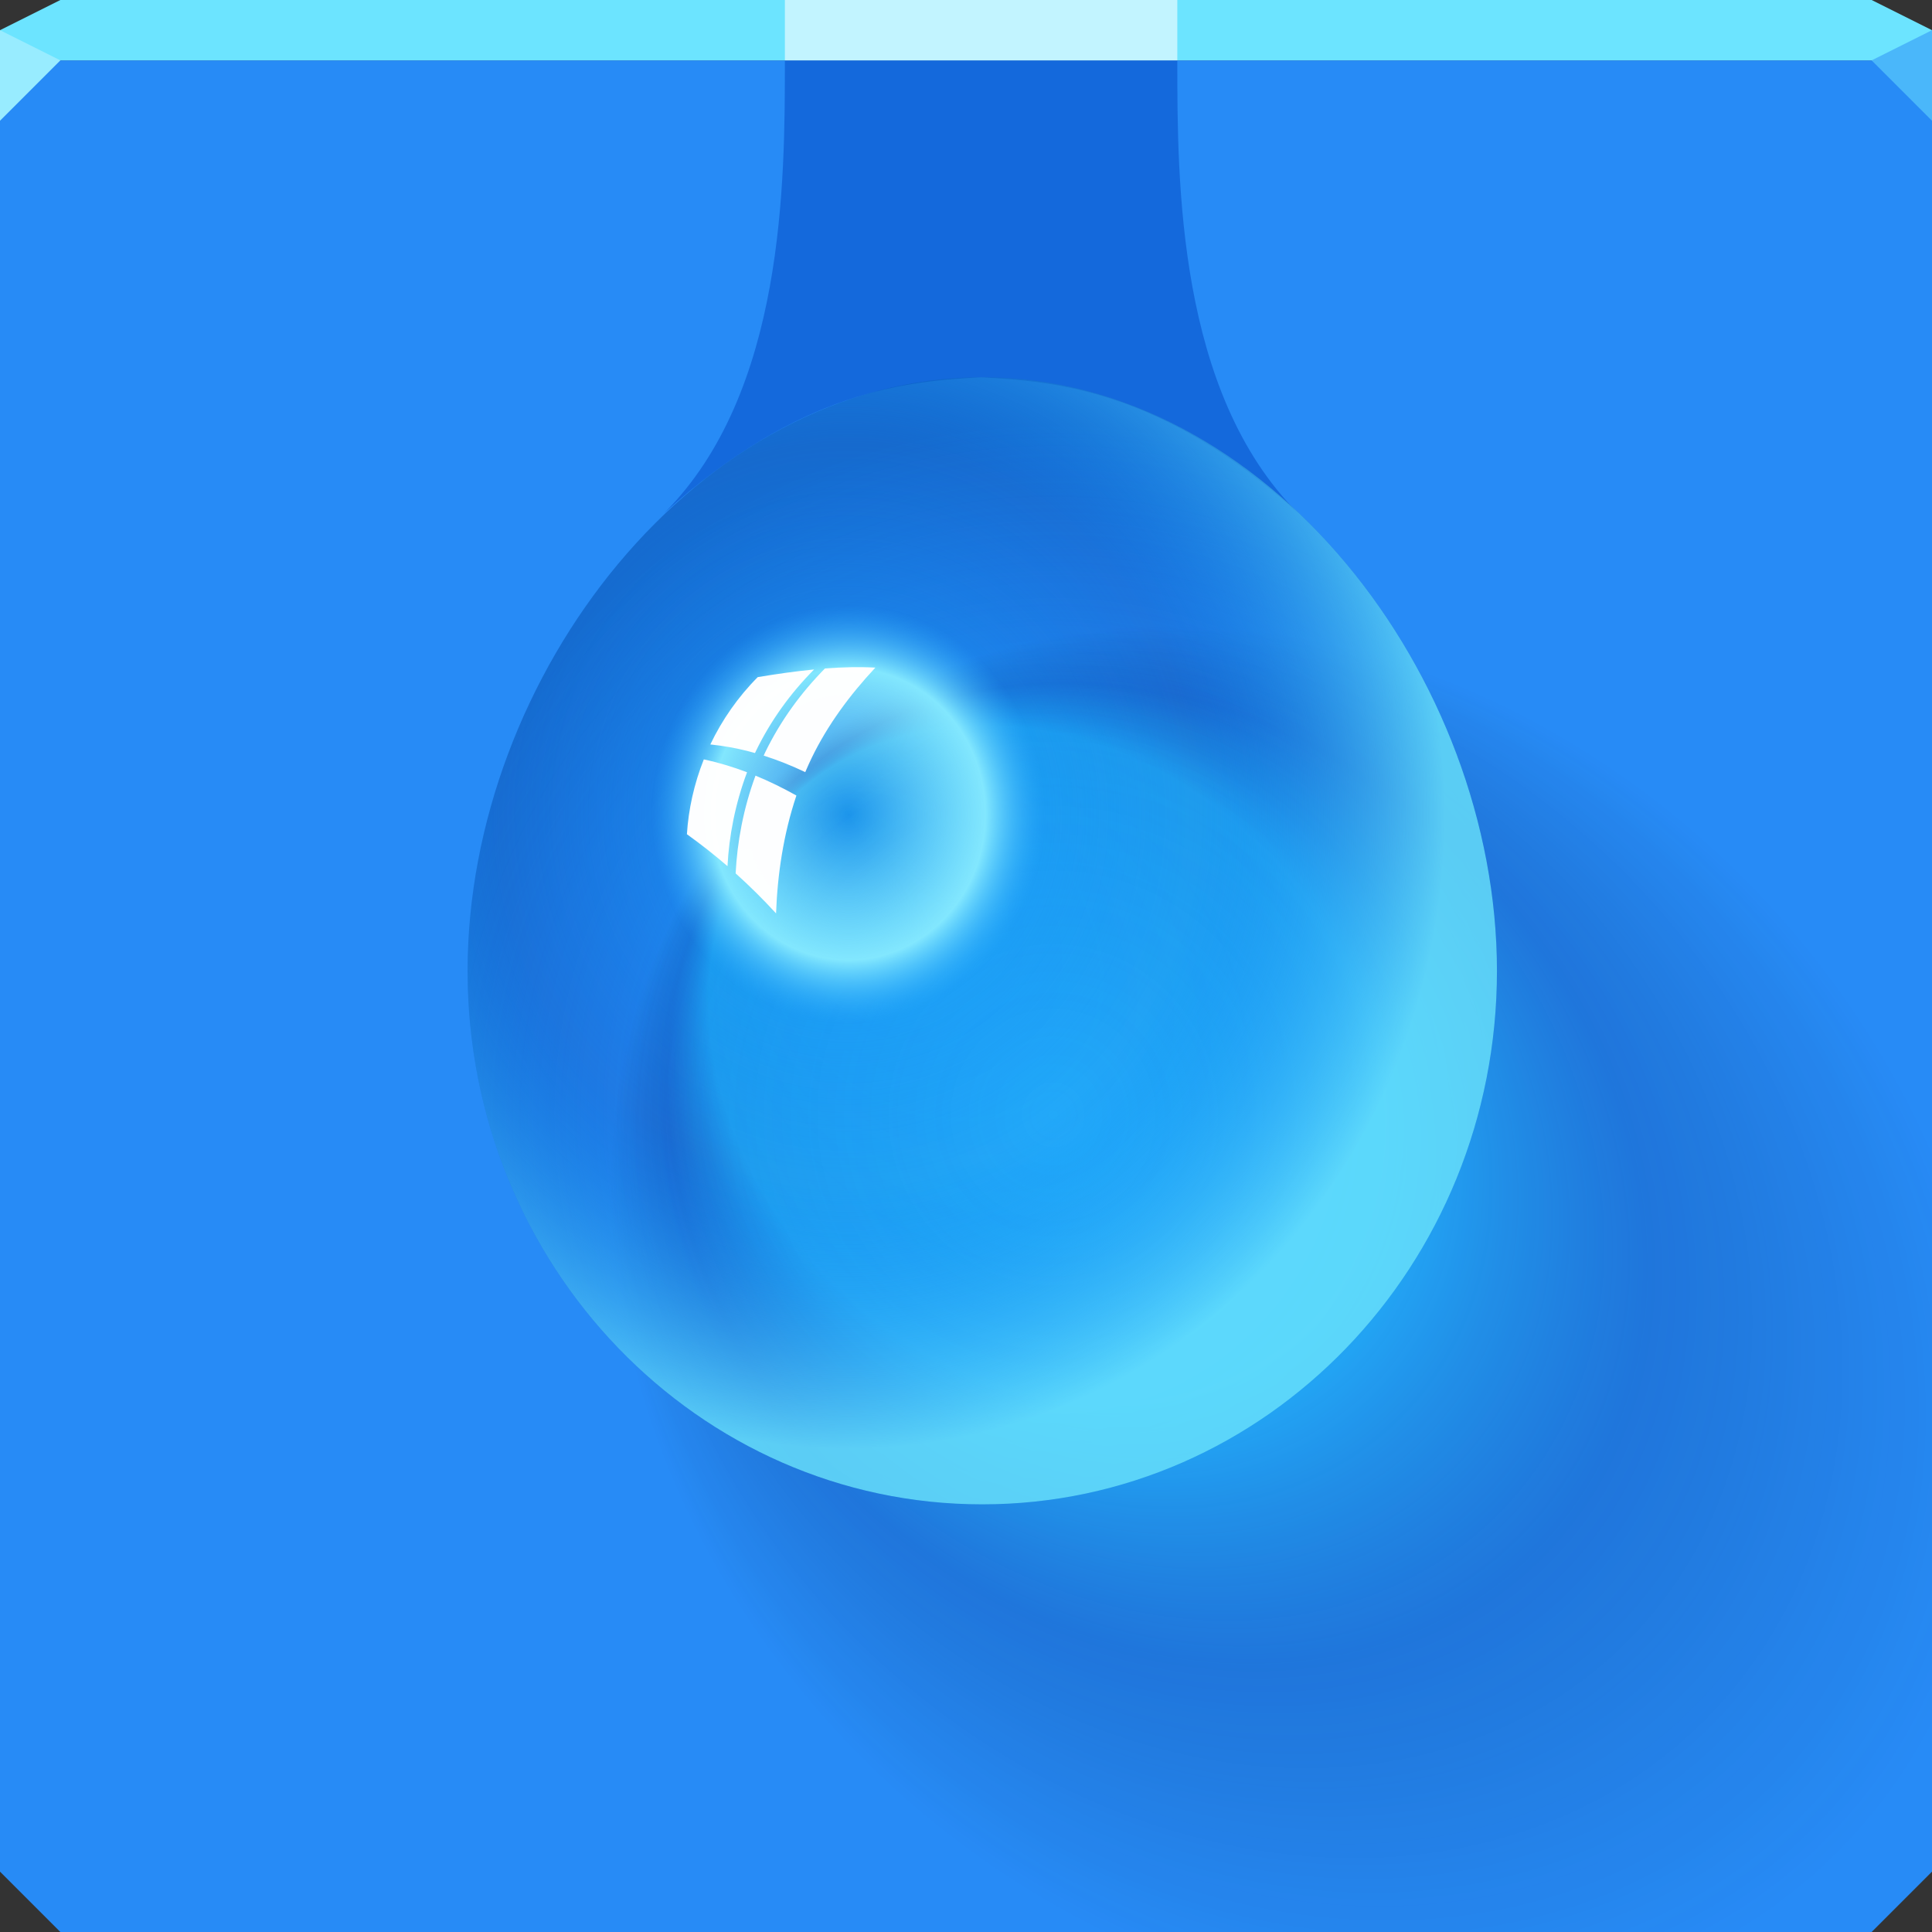 <?xml version="1.0" encoding="UTF-8"?>
<!-- Created with Inkscape (http://www.inkscape.org/) -->
<svg width="64" height="64" version="1.1" xmlns="http://www.w3.org/2000/svg" xmlns:cc="http://creativecommons.org/ns#" xmlns:dc="http://purl.org/dc/elements/1.1/" xmlns:rdf="http://www.w3.org/1999/02/22-rdf-syntax-ns#" xmlns:xlink="http://www.w3.org/1999/xlink">
	<rect width="100%" height="100%" fill="#333333" stroke="none"/>
	<defs>
		<radialGradient id="b" cx="32.874" cy="38.6" r="8.839" gradientTransform="matrix(1.254 0 0 1.3 -8.139 -10.223)" gradientUnits="userSpaceOnUse">
			<stop stop-color="#002dc0" stop-opacity="0" offset="0"/>
			<stop stop-color="#0038a0" stop-opacity=".184" offset=".624"/>
			<stop stop-color="#00429c" stop-opacity=".446" offset="1"/>
		</radialGradient>
		<radialGradient id="c" cx="29.978" cy="35.463" r="8.839" gradientTransform="matrix(1.118 0 0 1.189 -3.826 -7.19)" gradientUnits="userSpaceOnUse">
			<stop stop-color="#8aefff" stop-opacity="0" offset="0"/>
			<stop stop-color="#82e7fe" offset=".23"/>
			<stop stop-color="#139ffd" stop-opacity=".235" offset=".329"/>
			<stop stop-color="#0089fd" stop-opacity="0" offset=".584"/>
			<stop stop-color="#6ce7ff" stop-opacity=".786" offset="1"/>
		</radialGradient>
		<radialGradient id="a" cx="31.757" cy="47.784" r="8.839" fx="31.719" fy="39.533" gradientTransform="matrix(1.654 -1.654 2.007 2.007 -105.21 .344)" gradientUnits="userSpaceOnUse">
			<stop stop-color="#10ebff" stop-opacity=".267" offset="0"/>
			<stop stop-color="#1bf8ff" stop-opacity=".316" offset=".49"/>
			<stop stop-color="#001e6e" stop-opacity=".196" offset=".71"/>
			<stop stop-color="#00163a" stop-opacity="0" offset="1"/>
		</radialGradient>
	</defs>
	<path d="m0 2v32 28l2 2h30 30l2-2v-28-32h-32z" color="#000000" fill="#278bf6"/>
	<path d="m0 2v32 28l2 2h30 30l2-2v-28-32h-32z" color="#000000" fill="url(#a)" style="font-variant-east_asian:normal"/>
	<path d="m26 2c0 4 1e-6 11-4 15 4.508-4.094 8.087-4.374 10.5-4.5 2.413 0.126 5.992 0.406 10.5 4.5-4-4-4-11-4-15h-6.5z" color="#000000" fill="#0046c1" fill-opacity=".477"/>
	<path d="m2 0-2 1v1h32 32v-1l-2-1h-30z" color="#000000" fill="#6ce4ff"/>
	<path d="m26-1e-6h13v2h-13z" color="#000000" fill="#ffffff" fill-opacity=".587"/>
	<path d="m64 4-2-2 2-1z" fill="#4ab7fa"/>
	<path d="m0 1v3l2-2z" fill="#98ecff"/>
	<g transform="matrix(1.999 0 0 1.999 -31.247 -42.942)">
		<path d="m40.438 37.572c0 4.882-3.819 8.839-8.529 8.839s-8.529-3.957-8.529-8.839 3.819-9.839 8.529-9.839 8.529 4.958 8.529 9.839z" color="#000000" fill="url(#b)"/>
		<path d="m40.438 37.572c0 4.882-3.819 8.839-8.529 8.839s-8.529-3.957-8.529-8.839 3.819-9.839 8.529-9.839 8.529 4.958 8.529 9.839z" color="#000000" fill="url(#c)"/>
	</g>
	<path d="m25.103 22.429c-0.657 0.659-1.184 1.42-1.572 2.232 0.433 0.044 0.848 0.12 1.253 0.223 0.076 0.019 0.151 0.04 0.226 0.061 7e-3 -0.015 0.014-0.031 0.021-0.046 0.499-1.034 1.163-1.945 1.937-2.722-0.598 0.058-1.218 0.146-1.865 0.253zm2.224-0.284c-0.789 0.798-1.468 1.724-1.979 2.776-0.017 0.037-0.034 0.073-0.05 0.11 0.471 0.149 0.93 0.334 1.377 0.547 0.068-0.161 0.14-0.321 0.217-0.48 0.528-1.087 1.255-2.071 2.105-2.982-0.528-0.029-1.083-0.017-1.67 0.028zm-4.012 3.011c-0.325 0.818-0.509 1.659-0.56 2.479 0.448 0.32 0.897 0.672 1.344 1.058 0.052-0.999 0.254-2.06 0.648-3.111-0.464-0.176-0.941-0.321-1.431-0.426zm1.712 0.537c-0.403 1.092-0.606 2.198-0.658 3.239 0.446 0.401 0.894 0.841 1.339 1.326 0.046-1.282 0.242-2.621 0.674-3.905-0.443-0.248-0.895-0.47-1.355-0.659z" fill="#ffffff" fill-opacity=".986" style="paint-order:normal"/>
</svg>
